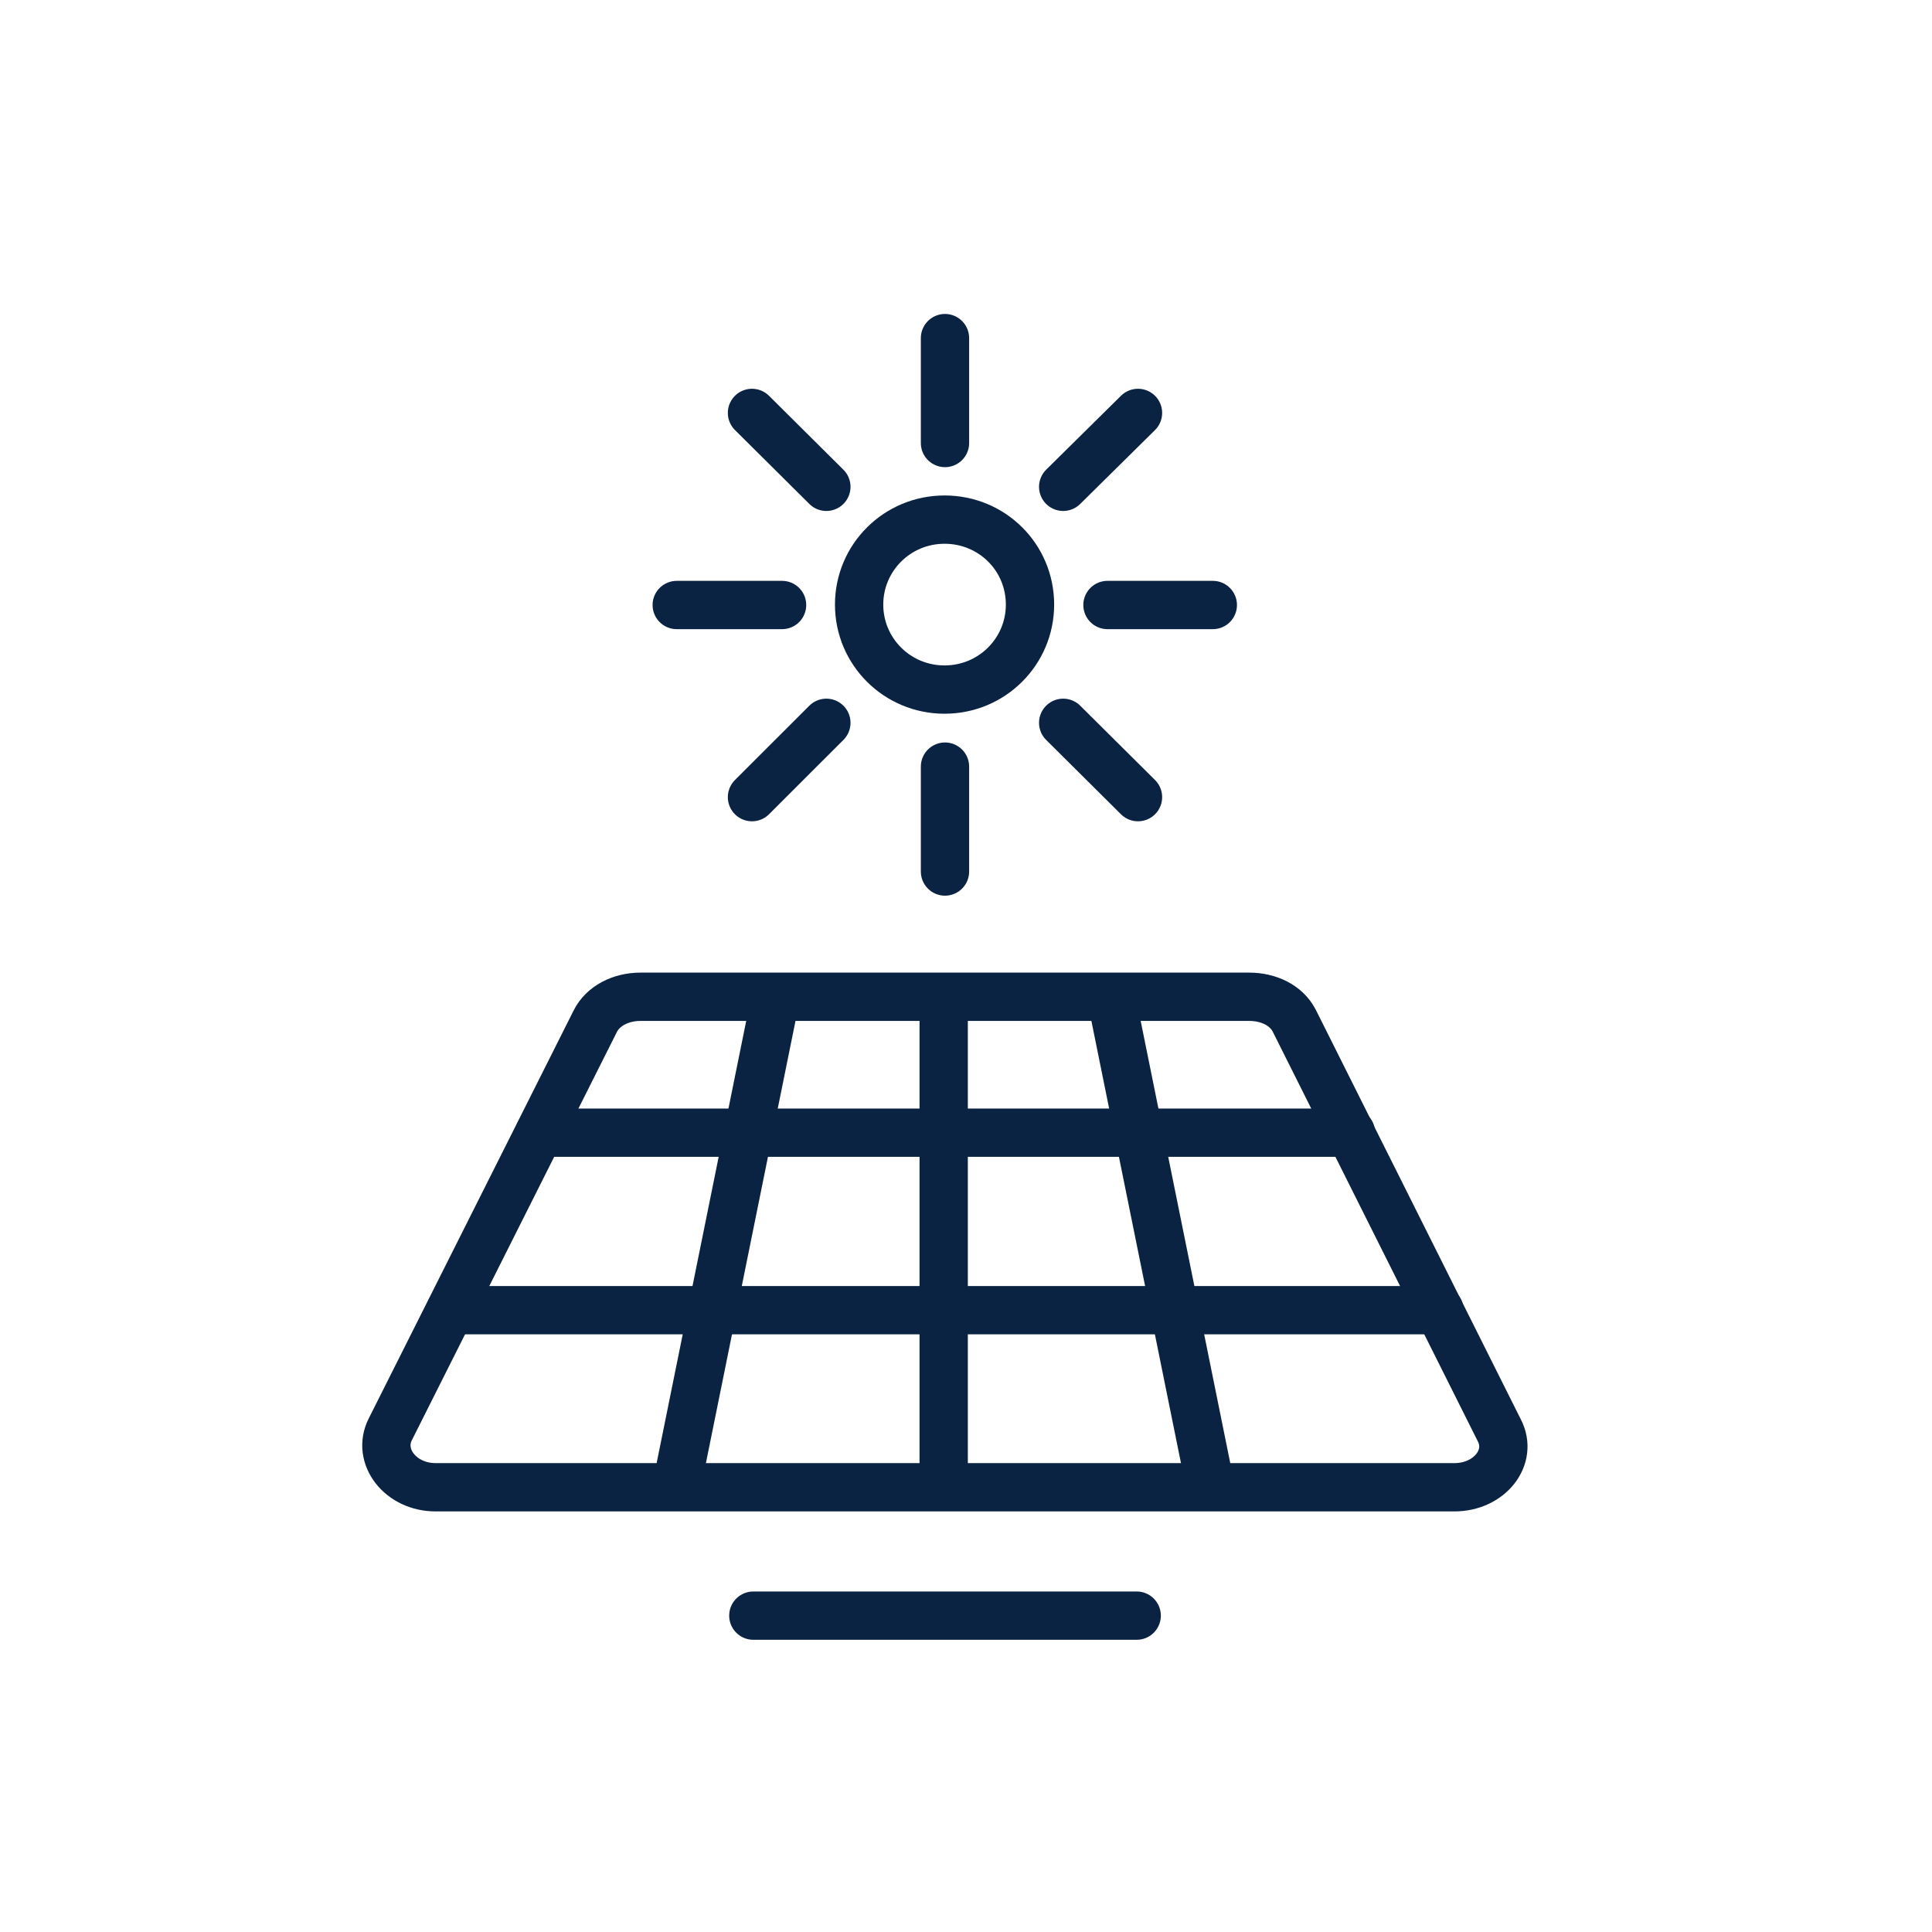 <svg width="40" height="40" viewBox="0 0 40 40" fill="none" xmlns="http://www.w3.org/2000/svg">
<path d="M30.114 30.792H9.016C8.292 30.792 7.797 30.151 8.081 29.592L12.325 21.142C12.481 20.83 12.847 20.637 13.26 20.637H25.862C26.265 20.637 26.631 20.812 26.796 21.132L31.04 29.61C31.333 30.169 30.838 30.792 30.114 30.792Z" stroke="#0B2343" stroke-linecap="round" stroke-linejoin="round"/>
<path d="M9.328 27.126H29.803" stroke="#0B2343" stroke-linecap="round" stroke-linejoin="round"/>
<path d="M11.17 23.451H27.97" stroke="#0B2343" stroke-linecap="round" stroke-linejoin="round"/>
<path d="M19.538 20.674V30.756" stroke="#0B2343" stroke-linecap="round" stroke-linejoin="round"/>
<path d="M16.046 20.711L14.011 30.756" stroke="#0B2343" stroke-linecap="round" stroke-linejoin="round"/>
<path d="M23.02 20.711L25.055 30.756" stroke="#0B2343" stroke-linecap="round" stroke-linejoin="round"/>
<path d="M21.325 12.517C21.325 13.489 20.537 14.277 19.556 14.277C18.575 14.277 17.787 13.489 17.787 12.517C17.787 11.546 18.575 10.758 19.556 10.758C20.537 10.758 21.325 11.537 21.325 12.517Z" stroke="#0B2343" stroke-miterlimit="10" stroke-linecap="round" stroke-linejoin="round"/>
<path d="M22.929 12.526H25.11" stroke="#0B2343" stroke-miterlimit="10" stroke-linecap="round" stroke-linejoin="round"/>
<path d="M14.011 12.526H16.192" stroke="#0B2343" stroke-miterlimit="10" stroke-linecap="round" stroke-linejoin="round"/>
<path d="M19.565 9.172V7" stroke="#0B2343" stroke-miterlimit="10" stroke-linecap="round" stroke-linejoin="round"/>
<path d="M19.565 18.044V15.872" stroke="#0B2343" stroke-miterlimit="10" stroke-linecap="round" stroke-linejoin="round"/>
<path d="M22.012 10.079L23.561 8.549" stroke="#0B2343" stroke-miterlimit="10" stroke-linecap="round" stroke-linejoin="round"/>
<path d="M15.569 16.504L17.109 14.965" stroke="#0B2343" stroke-miterlimit="10" stroke-linecap="round" stroke-linejoin="round"/>
<path d="M22.012 14.965L23.561 16.504" stroke="#0B2343" stroke-miterlimit="10" stroke-linecap="round" stroke-linejoin="round"/>
<path d="M15.569 8.549L17.109 10.079" stroke="#0B2343" stroke-miterlimit="10" stroke-linecap="round" stroke-linejoin="round"/>
<path d="M15.597 33.45H23.534" stroke="#0B2343" stroke-linecap="round" stroke-linejoin="round"/>
</svg>
